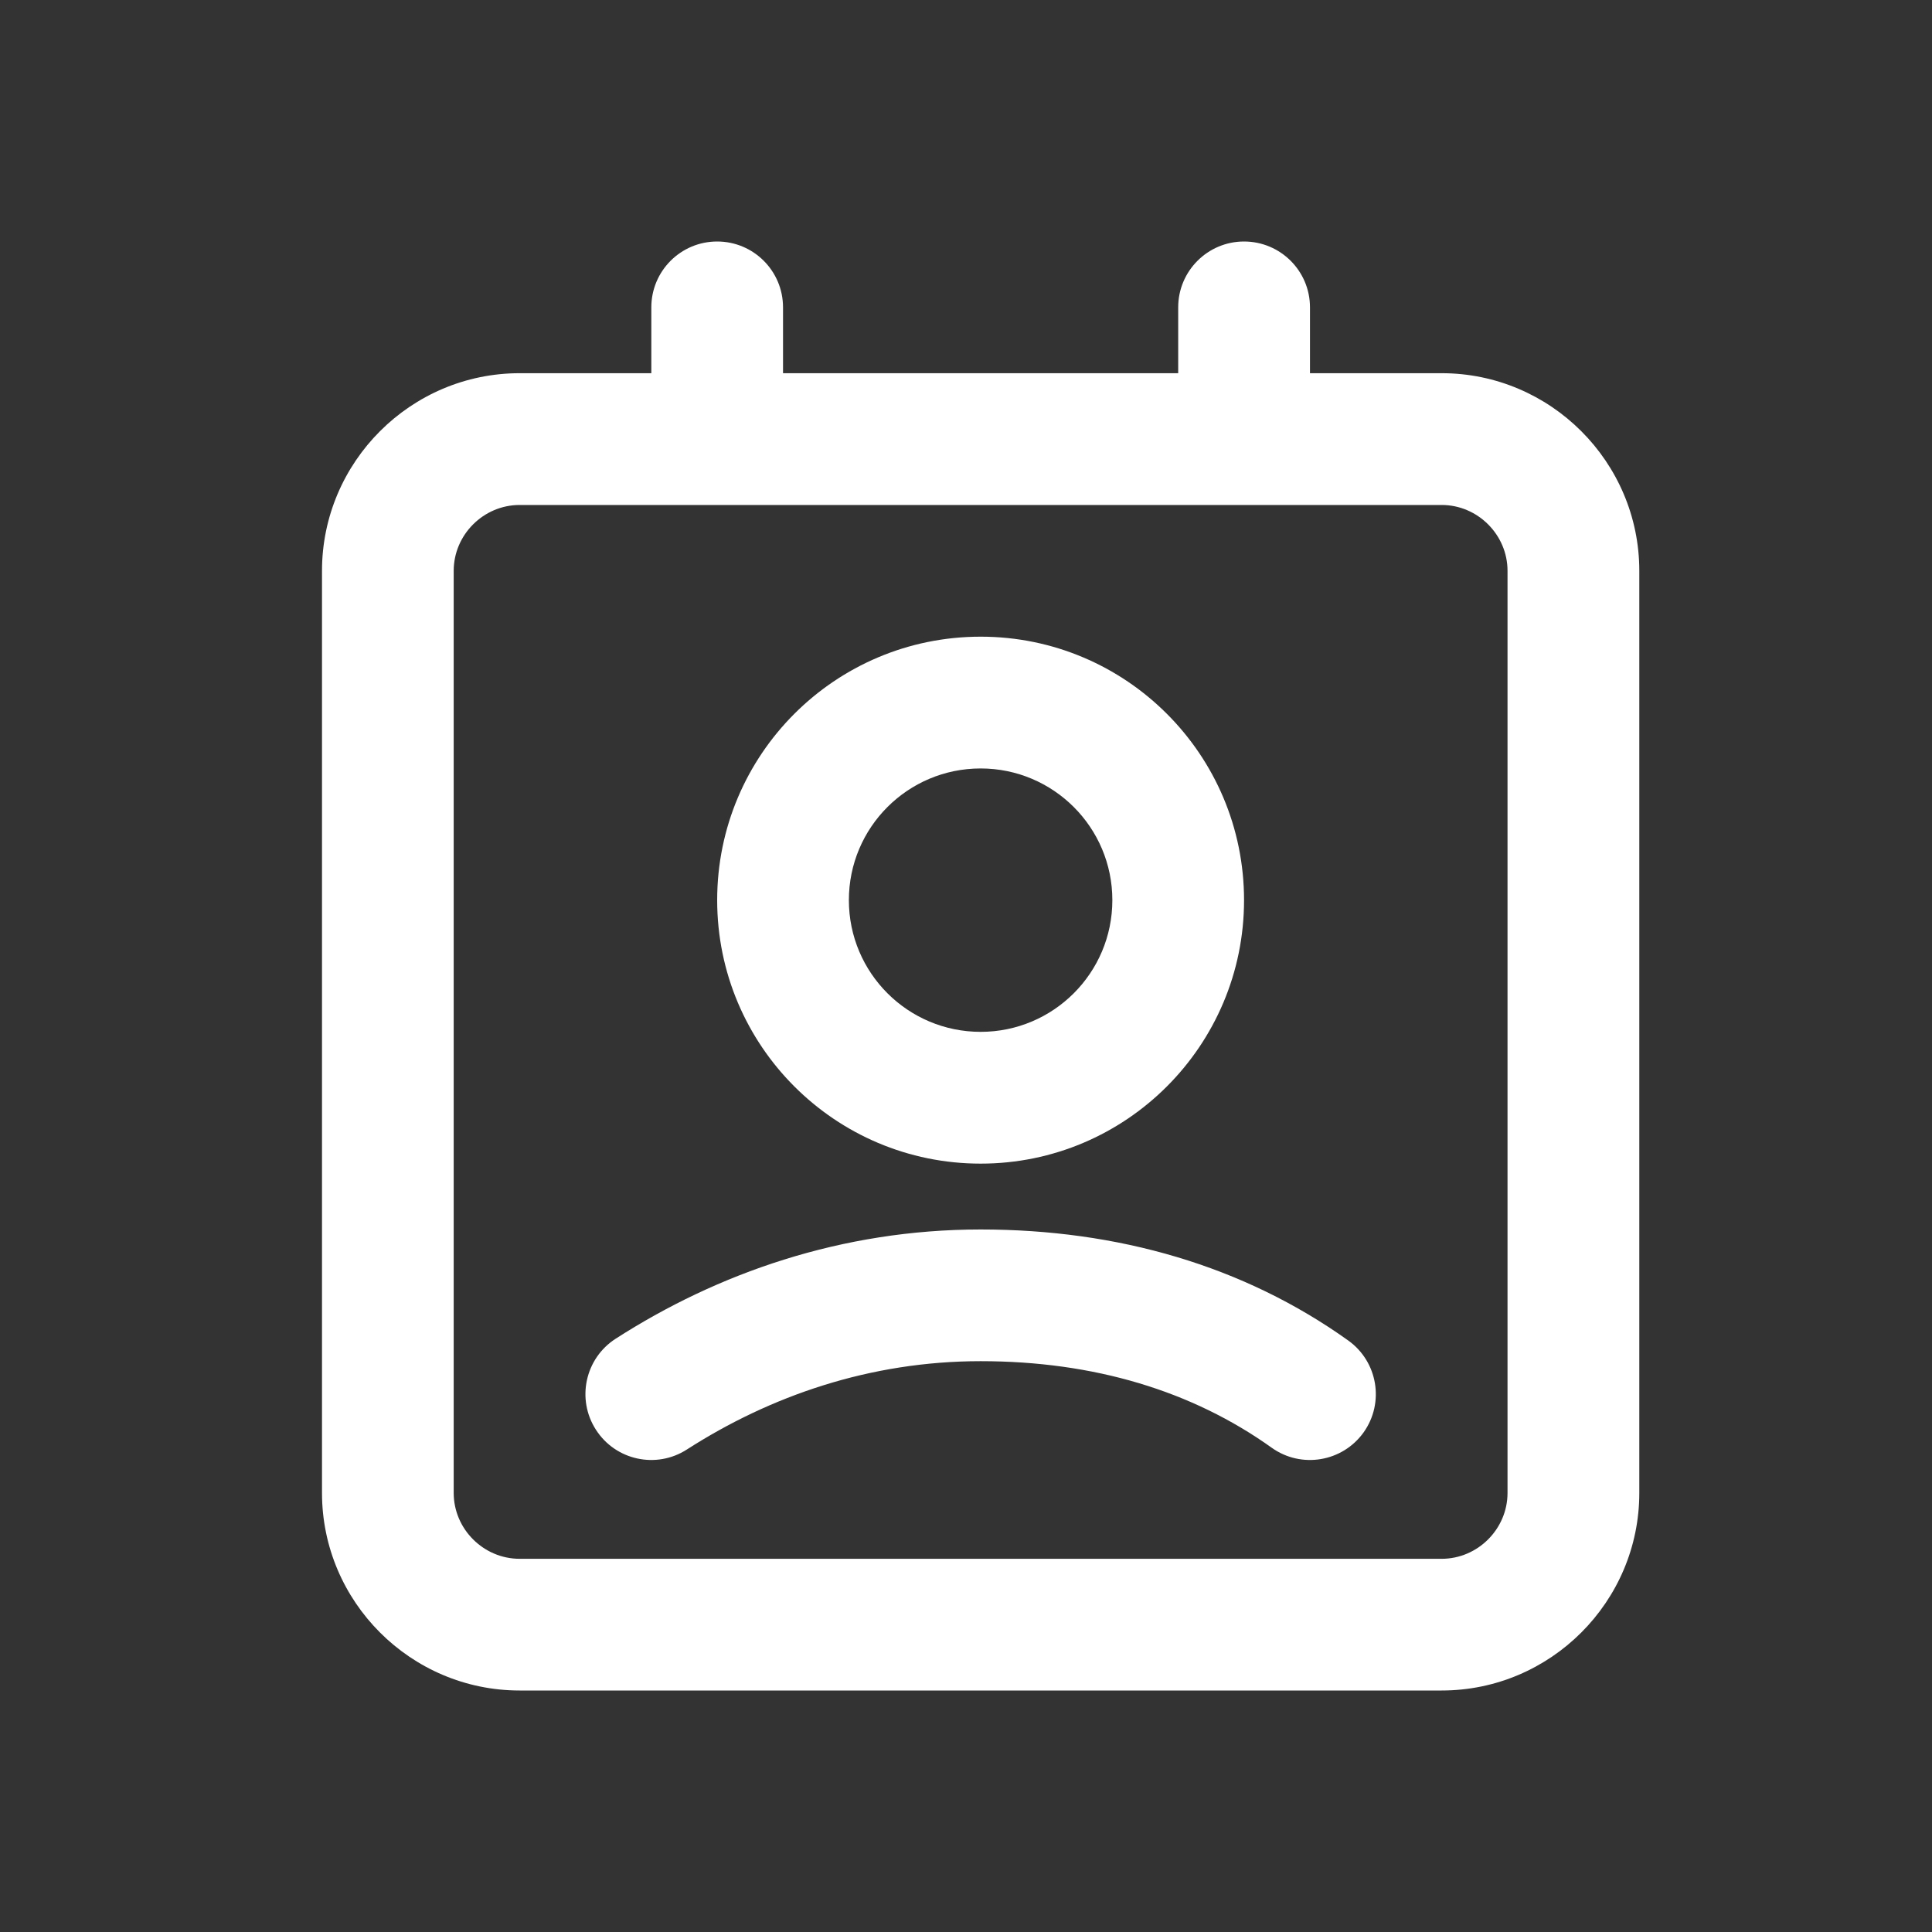 <svg width="24" height="24" viewBox="0 0 24 24" fill="none" xmlns="http://www.w3.org/2000/svg">
<rect x="0" y="0" width="24" height="24" fill="#333333" stroke="none"/>
<path fill-rule="evenodd" clip-rule="evenodd" d="M15.454 3C15.906 3 16.273 3.366 16.273 3.818V4.636H17.909C19.261 4.636 20.364 5.739 20.364 7.091V18.546C20.364 19.897 19.261 21 17.909 21H6.455C5.103 21 4 19.897 4 18.546V7.091C4 5.739 5.103 4.636 6.455 4.636H8.091V3.818C8.091 3.366 8.457 3 8.909 3C9.361 3 9.727 3.366 9.727 3.818V4.636H14.636V3.818C14.636 3.366 15.003 3 15.454 3ZM6.455 6.273C6.006 6.273 5.636 6.643 5.636 7.091V18.546C5.636 18.994 6.006 19.364 6.455 19.364H17.909C18.357 19.364 18.727 18.994 18.727 18.546V7.091C18.727 6.643 18.357 6.273 17.909 6.273H6.455ZM12.182 9.546C11.278 9.546 10.545 10.278 10.545 11.182C10.545 12.086 11.278 12.818 12.182 12.818C13.085 12.818 13.818 12.086 13.818 11.182C13.818 10.278 13.085 9.546 12.182 9.546ZM8.909 11.182C8.909 9.374 10.374 7.909 12.182 7.909C13.989 7.909 15.454 9.374 15.454 11.182C15.454 12.989 13.989 14.455 12.182 14.455C10.374 14.455 8.909 12.989 8.909 11.182ZM12.182 15.273C10.45 15.273 8.908 15.82 7.648 16.63C7.268 16.874 7.158 17.381 7.403 17.761C7.647 18.141 8.153 18.251 8.533 18.006C9.565 17.343 10.804 16.909 12.182 16.909C13.589 16.909 14.809 17.278 15.797 17.984C16.165 18.247 16.676 18.161 16.939 17.794C17.201 17.426 17.116 16.915 16.748 16.652C15.446 15.722 13.883 15.273 12.182 15.273Z" fill="white"/>
</svg>
